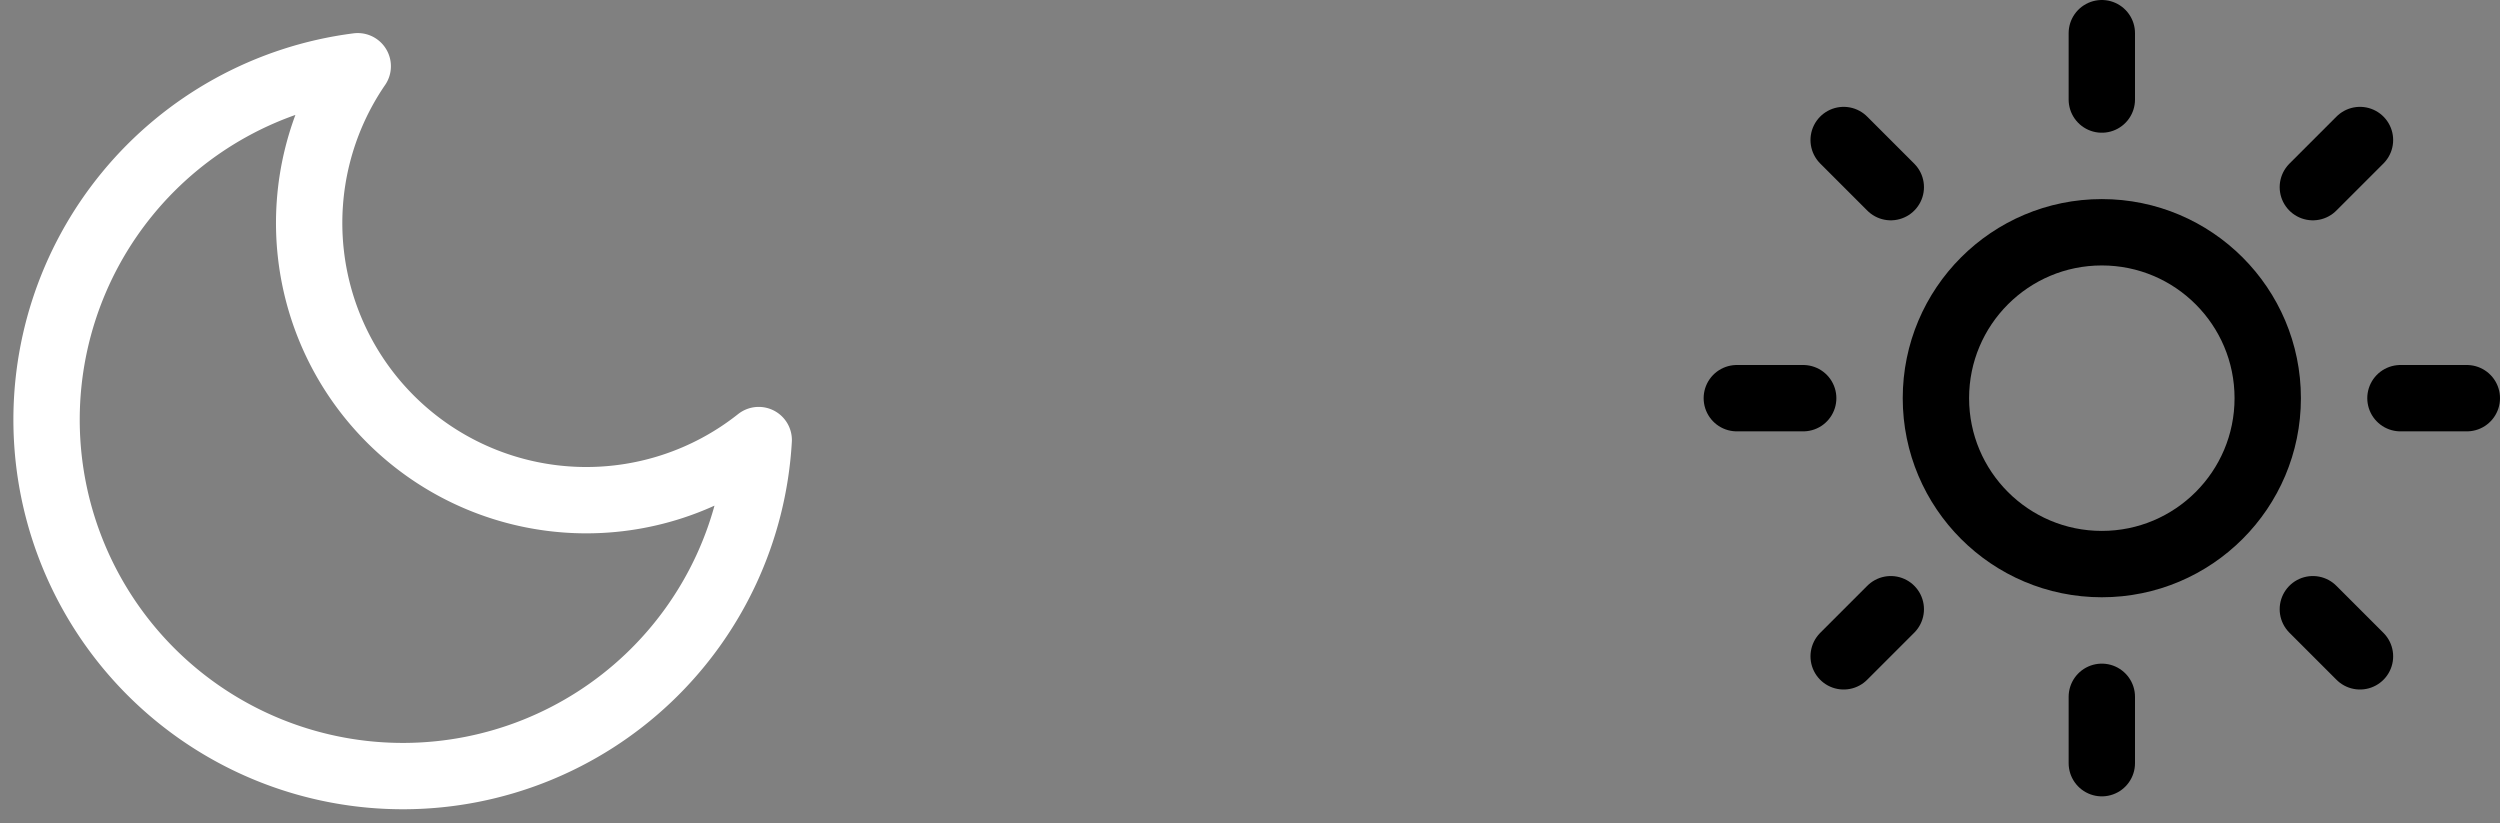<svg xmlns="http://www.w3.org/2000/svg" width="75.343" height="24.803" viewBox="0 0 75.343 24.803">
  <rect x="0" y="0" width="75.343" height="24.803" fill="#808080" stroke="none"/>
  <g id="Group_14" data-name="Group 14" transform="translate(-2179.657 -1620)">
    <g id="Page-1" transform="matrix(0.999, -0.035, 0.035, 0.999, 2179.62, 1621.375)">
      <g id="Artboard" transform="translate(1.038 1)">
        <g id="moon" transform="translate(0)">
          <path id="Shape" d="M21.481,11.687A10.744,10.744,0,1,1,9.794,0,8.357,8.357,0,0,0,21.481,11.687Z" transform="translate(-0.038)" fill="none" stroke="#fff" stroke-linecap="round" stroke-linejoin="round" stroke-width="2" fill-rule="evenodd"/>
        </g>
      </g>
    </g>
    <g id="Page-1-2" data-name="Page-1" transform="translate(2231 1620)">
      <g id="Artboard-2" data-name="Artboard" transform="translate(-919 -2066)">
        <g id="sun" transform="translate(920 2067)">
          <circle id="Oval" cx="5" cy="5" r="5" transform="translate(6 6)" fill="none" stroke="#000" stroke-linecap="round" stroke-linejoin="round" stroke-width="2"/>
          <path id="Shape-2" data-name="Shape" d="M11,0V2" fill="none" stroke="#000" stroke-linecap="round" stroke-linejoin="round" stroke-width="2" fill-rule="evenodd"/>
          <path id="Shape-3" data-name="Shape" d="M11,20v2" fill="none" stroke="#000" stroke-linecap="round" stroke-linejoin="round" stroke-width="2" fill-rule="evenodd"/>
          <path id="Shape-4" data-name="Shape" d="M3.22,3.22,4.64,4.64" fill="none" stroke="#000" stroke-linecap="round" stroke-linejoin="round" stroke-width="2" fill-rule="evenodd"/>
          <path id="Shape-5" data-name="Shape" d="M17.36,17.36l1.42,1.42" fill="none" stroke="#000" stroke-linecap="round" stroke-linejoin="round" stroke-width="2" fill-rule="evenodd"/>
          <path id="Shape-6" data-name="Shape" d="M0,11H2" fill="none" stroke="#000" stroke-linecap="round" stroke-linejoin="round" stroke-width="2" fill-rule="evenodd"/>
          <path id="Shape-7" data-name="Shape" d="M20,11h2" fill="none" stroke="#000" stroke-linecap="round" stroke-linejoin="round" stroke-width="2" fill-rule="evenodd"/>
          <path id="Shape-8" data-name="Shape" d="M3.22,18.78l1.42-1.42" fill="none" stroke="#000" stroke-linecap="round" stroke-linejoin="round" stroke-width="2" fill-rule="evenodd"/>
          <path id="Shape-9" data-name="Shape" d="M17.36,4.64l1.42-1.42" fill="none" stroke="#000" stroke-linecap="round" stroke-linejoin="round" stroke-width="2" fill-rule="evenodd"/>
        </g>
      </g>
    </g>
  </g>
</svg>
